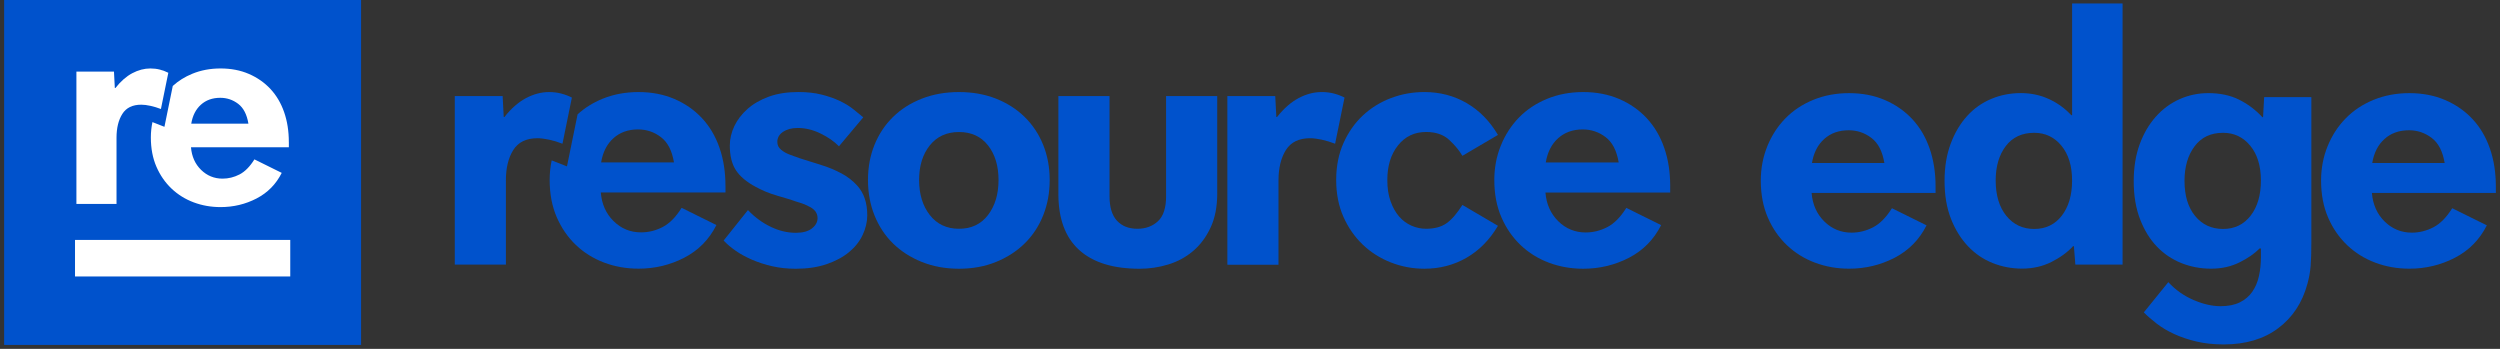 <svg width="301" height="42" viewBox="0 0 301 42" fill="none" xmlns="http://www.w3.org/2000/svg">
<rect x="0" y="0" width="301" height="42" fill="#333333" stroke="none"/>
<path d="M225.513 27.371C226.336 26.947 227.096 26.18 227.79 25.069L231.955 27.131C231.088 28.856 229.807 30.156 228.115 31.033C226.422 31.91 224.593 32.349 222.627 32.349C221.182 32.349 219.814 32.107 218.528 31.625C217.242 31.144 216.113 30.442 215.144 29.521C214.175 28.6 213.409 27.49 212.845 26.188C212.281 24.887 212 23.402 212 21.737C212 20.276 212.261 18.901 212.781 17.616C213.302 16.33 214.026 15.211 214.951 14.262C215.876 13.312 216.997 12.567 218.312 12.025C219.628 11.484 221.068 11.214 222.629 11.214C224.22 11.214 225.658 11.492 226.946 12.047C228.232 12.603 229.333 13.369 230.244 14.348C231.155 15.328 231.849 16.505 232.326 17.88C232.802 19.254 233.042 20.774 233.042 22.441V23.231H218.117C218.233 24.634 218.747 25.782 219.656 26.673C220.568 27.564 221.658 28.012 222.932 28.012C223.83 28.006 224.689 27.794 225.513 27.371ZM219.634 16.735C218.853 17.436 218.362 18.402 218.159 19.629H226.878C226.647 18.226 226.127 17.216 225.317 16.604C224.508 15.989 223.596 15.683 222.583 15.683C221.399 15.683 220.416 16.033 219.634 16.735Z" fill="#0052CC"/>
<path d="M234.861 17.305C235.353 15.989 236.011 14.879 236.835 13.972C237.658 13.065 238.627 12.377 239.742 11.91C240.856 11.442 242.049 11.208 243.321 11.208C244.535 11.208 245.664 11.45 246.705 11.932C247.745 12.414 248.643 13.065 249.394 13.883L249.482 13.839V0.419H255.556V31.861H249.873L249.699 29.668L249.612 29.624C248.946 30.356 248.078 30.991 247.01 31.531C245.939 32.071 244.755 32.341 243.453 32.341C242.208 32.341 241.024 32.115 239.895 31.662C238.767 31.208 237.778 30.529 236.924 29.622C236.071 28.715 235.391 27.613 234.885 26.311C234.378 25.011 234.125 23.497 234.125 21.772C234.123 20.113 234.368 18.622 234.861 17.305ZM241.562 25.988C242.416 27.04 243.536 27.566 244.924 27.566C246.312 27.566 247.418 27.032 248.242 25.966C249.065 24.9 249.478 23.489 249.478 21.733C249.478 19.98 249.051 18.583 248.198 17.545C247.345 16.507 246.254 15.989 244.922 15.989C243.447 15.989 242.304 16.523 241.494 17.59C240.685 18.656 240.28 20.038 240.28 21.733C240.284 23.517 240.711 24.936 241.562 25.988Z" fill="#0052CC"/>
<path d="M269.675 36.404C270.297 36.098 270.796 35.673 271.172 35.132C271.549 34.592 271.816 33.963 271.976 33.246C272.135 32.53 272.215 31.762 272.215 30.944V29.936C272.187 29.936 272.165 29.928 272.149 29.914C272.135 29.9 272.114 29.892 272.084 29.892C271.448 30.535 270.624 31.105 269.611 31.603C268.598 32.101 267.472 32.349 266.227 32.349C264.955 32.349 263.755 32.123 262.626 31.67C261.498 31.216 260.515 30.551 259.677 29.674C258.838 28.798 258.166 27.701 257.66 26.385C257.153 25.069 256.9 23.549 256.9 21.824C256.9 20.157 257.139 18.674 257.616 17.374C258.092 16.074 258.744 14.961 259.568 14.04C260.391 13.119 261.346 12.418 262.431 11.936C263.516 11.454 264.664 11.212 265.881 11.212C267.298 11.212 268.534 11.474 269.589 12.002C270.644 12.528 271.577 13.23 272.387 14.107H272.474L272.604 11.694H278.287V29.146C278.287 30.374 278.259 31.339 278.199 32.041C278.141 32.742 278.012 33.46 277.808 34.189C277.2 36.441 276.03 38.216 274.295 39.518C272.56 40.82 270.377 41.469 267.745 41.469C266.531 41.469 265.432 41.352 264.449 41.118C263.466 40.885 262.577 40.584 261.781 40.22C260.985 39.855 260.284 39.438 259.677 38.97C259.069 38.502 258.549 38.049 258.116 37.611L261.065 33.971C261.933 34.907 262.945 35.624 264.102 36.12C265.258 36.618 266.343 36.866 267.356 36.866C268.279 36.864 269.053 36.711 269.675 36.404ZM264.295 26.01C265.149 27.048 266.269 27.566 267.657 27.566C269.045 27.566 270.151 27.032 270.977 25.966C271.802 24.9 272.213 23.489 272.213 21.733C272.213 19.98 271.787 18.583 270.933 17.545C270.08 16.507 268.989 15.989 267.657 15.989C266.182 15.989 265.039 16.529 264.23 17.612C263.42 18.694 263.015 20.083 263.015 21.778C263.015 23.561 263.442 24.972 264.295 26.01Z" fill="#0052CC"/>
<path d="M292.971 27.371C293.795 26.947 294.554 26.18 295.248 25.069L299.414 27.131C298.546 28.856 297.266 30.156 295.573 31.033C293.88 31.91 292.052 32.349 290.086 32.349C288.64 32.349 287.273 32.107 285.986 31.625C284.7 31.144 283.572 30.442 282.603 29.521C281.634 28.6 280.868 27.49 280.304 26.188C279.74 24.887 279.458 23.402 279.458 21.737C279.458 20.276 279.718 18.901 280.24 17.616C280.76 16.33 281.484 15.211 282.409 14.262C283.335 13.312 284.455 12.567 285.771 12.025C287.087 11.484 288.527 11.214 290.088 11.214C291.679 11.214 293.117 11.492 294.405 12.047C295.691 12.603 296.792 13.369 297.703 14.348C298.614 15.328 299.308 16.505 299.784 17.88C300.261 19.254 300.5 20.774 300.5 22.441V23.231H285.576C285.691 24.634 286.206 25.782 287.115 26.673C288.026 27.564 289.119 28.012 290.391 28.012C291.286 28.006 292.146 27.794 292.971 27.371ZM287.093 16.735C286.311 17.436 285.821 18.402 285.618 19.629H294.337C294.106 18.226 293.585 17.216 292.776 16.604C291.966 15.989 291.055 15.683 290.042 15.683C288.856 15.683 287.873 16.033 287.093 16.735Z" fill="#0052CC"/>
<path d="M103.87 28.274C103.505 29.054 102.961 29.745 102.233 30.348C101.505 30.951 100.602 31.436 99.525 31.805C98.448 32.174 97.21 32.357 95.814 32.357C94.796 32.357 93.842 32.255 92.955 32.049C92.068 31.843 91.252 31.577 90.511 31.255C89.769 30.93 89.113 30.572 88.547 30.172C87.978 29.775 87.506 29.37 87.127 28.959L90.052 25.295C90.868 26.148 91.777 26.819 92.782 27.302C93.787 27.788 94.797 28.03 95.816 28.03C96.66 28.03 97.308 27.853 97.758 27.5C98.209 27.147 98.434 26.734 98.434 26.264C98.434 25.646 98.085 25.176 97.386 24.852C97.065 24.674 96.71 24.527 96.315 24.41C95.922 24.293 95.521 24.16 95.115 24.013L93.761 23.616C93.148 23.439 92.632 23.263 92.211 23.086C91.789 22.909 91.39 22.717 91.011 22.512C89.904 21.923 89.105 21.254 88.61 20.504C88.116 19.754 87.869 18.761 87.869 17.525C87.869 16.731 88.05 15.951 88.415 15.185C88.78 14.419 89.31 13.728 90.008 13.111C90.706 12.495 91.565 12.001 92.584 11.632C93.603 11.263 94.782 11.08 96.121 11.08C97.17 11.08 98.101 11.182 98.917 11.388C99.733 11.594 100.452 11.844 101.078 12.138C101.704 12.432 102.251 12.762 102.715 13.131C103.182 13.5 103.589 13.831 103.938 14.125L101.013 17.612C100.43 17.023 99.689 16.509 98.785 16.068C97.882 15.627 96.967 15.407 96.034 15.407C95.336 15.407 94.754 15.562 94.287 15.87C93.82 16.179 93.589 16.584 93.589 17.084C93.589 17.467 93.743 17.783 94.048 18.033C94.353 18.283 94.71 18.483 95.118 18.63C95.497 18.777 95.882 18.916 96.275 19.049C96.668 19.182 97.112 19.321 97.607 19.468L99.005 19.91C99.762 20.145 100.518 20.462 101.276 20.859C102.033 21.256 102.687 21.764 103.24 22.381C104.025 23.263 104.418 24.44 104.418 25.912C104.416 26.706 104.235 27.494 103.87 28.274Z" fill="#0052CC"/>
<path d="M105.29 17.438C105.815 16.144 106.557 15.026 107.518 14.085C108.479 13.143 109.635 12.408 110.989 11.878C112.343 11.348 113.834 11.084 115.465 11.084C117.096 11.084 118.58 11.348 119.92 11.878C121.26 12.408 122.408 13.143 123.369 14.085C124.33 15.026 125.072 16.144 125.597 17.438C126.121 18.732 126.382 20.145 126.382 21.675C126.382 23.205 126.121 24.626 125.597 25.934C125.072 27.244 124.33 28.369 123.369 29.31C122.408 30.251 121.26 30.995 119.92 31.539C118.58 32.083 117.096 32.355 115.465 32.355C113.834 32.355 112.343 32.083 110.989 31.539C109.635 30.995 108.479 30.251 107.518 29.31C106.557 28.369 105.815 27.242 105.29 25.934C104.766 24.624 104.505 23.205 104.505 21.675C104.505 20.145 104.766 18.732 105.29 17.438ZM118.957 25.889C119.8 24.785 120.223 23.38 120.223 21.675C120.223 19.968 119.8 18.577 118.957 17.505C118.113 16.431 116.949 15.895 115.463 15.895C113.978 15.895 112.808 16.431 111.948 17.505C111.089 18.579 110.66 19.97 110.66 21.675C110.66 23.382 111.089 24.787 111.948 25.889C112.808 26.992 113.978 27.544 115.463 27.544C116.949 27.546 118.113 26.994 118.957 25.889Z" fill="#0052CC"/>
<path d="M129.917 30.084C128.258 28.568 127.429 26.325 127.429 23.352V11.567H133.586V23.616C133.586 24.94 133.885 25.926 134.481 26.573C135.077 27.22 135.901 27.544 136.948 27.544C137.937 27.544 138.76 27.242 139.414 26.639C140.068 26.037 140.397 25.029 140.397 23.616V11.567H146.554V23.308C146.554 24.896 146.285 26.264 145.747 27.413C145.208 28.56 144.503 29.503 143.629 30.239C142.756 30.975 141.759 31.511 140.638 31.849C139.518 32.188 138.375 32.357 137.211 32.357C134.007 32.357 131.576 31.599 129.917 30.084Z" fill="#0052CC"/>
<path d="M159.15 16.82C158.612 16.703 158.139 16.642 157.73 16.642C156.391 16.642 155.423 17.114 154.827 18.055C154.231 18.996 153.932 20.218 153.932 21.719V31.872H147.775V11.567H153.539L153.671 14.083H153.759C154.574 13.053 155.439 12.295 156.357 11.809C157.274 11.323 158.197 11.082 159.13 11.082C159.655 11.082 160.141 11.14 160.594 11.259C161.044 11.376 161.475 11.539 161.882 11.745L160.747 17.305C160.221 17.1 159.688 16.939 159.15 16.82Z" fill="#0052CC"/>
<path d="M167.425 24.235C167.686 24.97 168.029 25.581 168.452 26.067C168.875 26.553 169.369 26.919 169.937 27.169C170.506 27.419 171.094 27.544 171.706 27.544C172.695 27.544 173.503 27.331 174.129 26.903C174.755 26.476 175.403 25.734 176.073 24.674L180.352 27.189C179.363 28.866 178.103 30.146 176.575 31.029C175.048 31.912 173.351 32.353 171.489 32.353C170.091 32.353 168.753 32.103 167.471 31.603C166.191 31.104 165.062 30.39 164.087 29.463C163.112 28.536 162.333 27.417 161.75 26.109C161.168 24.799 160.877 23.322 160.877 21.673C160.877 20.024 161.168 18.547 161.75 17.237C162.333 15.927 163.112 14.816 164.087 13.905C165.062 12.992 166.191 12.295 167.471 11.809C168.751 11.323 170.091 11.082 171.489 11.082C173.351 11.082 175.048 11.523 176.575 12.406C178.103 13.289 179.363 14.568 180.352 16.245L176.073 18.761C175.694 18.114 175.164 17.473 174.48 16.84C173.796 16.207 172.871 15.89 171.706 15.89C170.308 15.89 169.18 16.427 168.322 17.501C167.463 18.575 167.034 19.966 167.034 21.671C167.032 22.646 167.162 23.499 167.425 24.235Z" fill="#0052CC"/>
<path d="M193.516 27.347C194.345 26.919 195.109 26.147 195.809 25.029L200 27.103C199.127 28.838 197.838 30.148 196.136 31.031C194.433 31.914 192.592 32.355 190.612 32.355C189.157 32.355 187.781 32.113 186.487 31.628C185.191 31.142 184.056 30.436 183.081 29.509C182.106 28.582 181.335 27.463 180.767 26.155C180.198 24.845 179.915 23.352 179.915 21.675C179.915 20.204 180.176 18.821 180.701 17.527C181.225 16.233 181.953 15.107 182.884 14.151C183.815 13.196 184.944 12.444 186.268 11.9C187.592 11.356 189.041 11.084 190.612 11.084C192.214 11.084 193.661 11.364 194.957 11.922C196.253 12.48 197.358 13.254 198.275 14.24C199.192 15.225 199.89 16.41 200.371 17.793C200.851 19.176 201.091 20.706 201.091 22.382V23.177H186.07C186.186 24.589 186.704 25.744 187.62 26.641C188.535 27.538 189.635 27.988 190.916 27.988C191.819 27.988 192.686 27.774 193.516 27.347ZM187.598 16.644C186.812 17.35 186.318 18.321 186.112 19.557H194.889C194.656 18.144 194.132 17.13 193.318 16.511C192.503 15.893 191.585 15.584 190.567 15.584C189.374 15.584 188.385 15.937 187.598 16.644Z" fill="#0052CC"/>
<path d="M87.345 22.377C87.345 20.7 87.106 19.17 86.626 17.789C86.145 16.407 85.447 15.224 84.53 14.238C83.613 13.252 82.508 12.48 81.214 11.922C79.92 11.364 78.472 11.084 76.871 11.084C75.3 11.084 73.853 11.356 72.528 11.9C71.386 12.37 70.391 12.992 69.542 13.768L68.263 20.033L66.423 19.309C66.262 20.069 66.18 20.855 66.18 21.669C66.18 23.346 66.463 24.838 67.031 26.148C67.6 27.456 68.369 28.574 69.344 29.501C70.319 30.429 71.454 31.134 72.748 31.62C74.042 32.105 75.418 32.347 76.873 32.347C78.851 32.347 80.692 31.906 82.394 31.023C84.097 30.14 85.383 28.832 86.257 27.097L82.067 25.023C81.37 26.142 80.606 26.913 79.776 27.339C78.947 27.766 78.082 27.978 77.18 27.978C75.9 27.978 74.802 27.53 73.884 26.631C72.967 25.735 72.451 24.58 72.335 23.169H87.349V22.377H87.345ZM72.375 19.553C72.578 18.317 73.073 17.346 73.859 16.64C74.644 15.935 75.633 15.582 76.825 15.582C77.844 15.582 78.76 15.891 79.575 16.509C80.391 17.126 80.913 18.142 81.146 19.553H72.375Z" fill="#0052CC"/>
<path d="M66.125 16.819C65.587 16.702 65.115 16.642 64.708 16.642C63.37 16.642 62.401 17.111 61.805 18.052C61.208 18.994 60.909 20.215 60.909 21.715V31.86H54.756V11.568H60.517L60.648 14.084H60.736C61.551 13.054 62.417 12.296 63.334 11.812C64.251 11.327 65.174 11.085 66.106 11.085C66.63 11.085 67.116 11.143 67.567 11.262C68.018 11.379 68.446 11.542 68.855 11.748L67.721 17.307C67.194 17.097 66.664 16.936 66.125 16.819Z" fill="#0052CC"/>
<path d="M43.475 0H0.5V41.528H43.475V0Z" fill="#0052CC"/>
<path d="M34.776 17.106C34.776 15.79 34.587 14.591 34.21 13.504C33.833 12.42 33.285 11.491 32.565 10.717C31.845 9.943 30.978 9.338 29.961 8.899C28.944 8.459 27.81 8.242 26.553 8.242C25.321 8.242 24.185 8.455 23.146 8.883C22.248 9.251 21.469 9.741 20.801 10.35L19.798 15.268L18.354 14.701C18.229 15.298 18.163 15.915 18.163 16.554C18.163 17.87 18.386 19.041 18.831 20.069C19.276 21.097 19.882 21.973 20.647 22.701C21.413 23.428 22.302 23.983 23.319 24.364C24.336 24.745 25.415 24.934 26.557 24.934C28.111 24.934 29.554 24.587 30.89 23.896C32.226 23.203 33.237 22.177 33.921 20.814L30.633 19.188C30.085 20.065 29.486 20.671 28.834 21.006C28.184 21.34 27.505 21.508 26.797 21.508C25.792 21.508 24.93 21.155 24.21 20.452C23.491 19.748 23.086 18.841 22.994 17.733H34.778V17.106H34.776ZM23.026 14.891C23.186 13.921 23.575 13.159 24.191 12.605C24.807 12.051 25.584 11.775 26.52 11.775C27.319 11.775 28.039 12.017 28.677 12.502C29.317 12.988 29.728 13.784 29.909 14.891H23.026Z" fill="white"/>
<path d="M18.121 12.744C17.698 12.652 17.327 12.605 17.008 12.605C15.957 12.605 15.198 12.974 14.731 13.714C14.262 14.454 14.029 15.411 14.029 16.588V24.551H9.2V8.623H13.722L13.826 10.596H13.894C14.534 9.788 15.212 9.193 15.931 8.812C16.651 8.431 17.375 8.242 18.107 8.242C18.517 8.242 18.9 8.288 19.255 8.381C19.608 8.473 19.945 8.6 20.266 8.762L19.375 13.125C18.96 12.964 18.544 12.837 18.121 12.744Z" fill="white"/>
<path d="M34.947 33.287V28.887L9.032 28.887V33.287L34.947 33.287Z" fill="white"/>
</svg>
